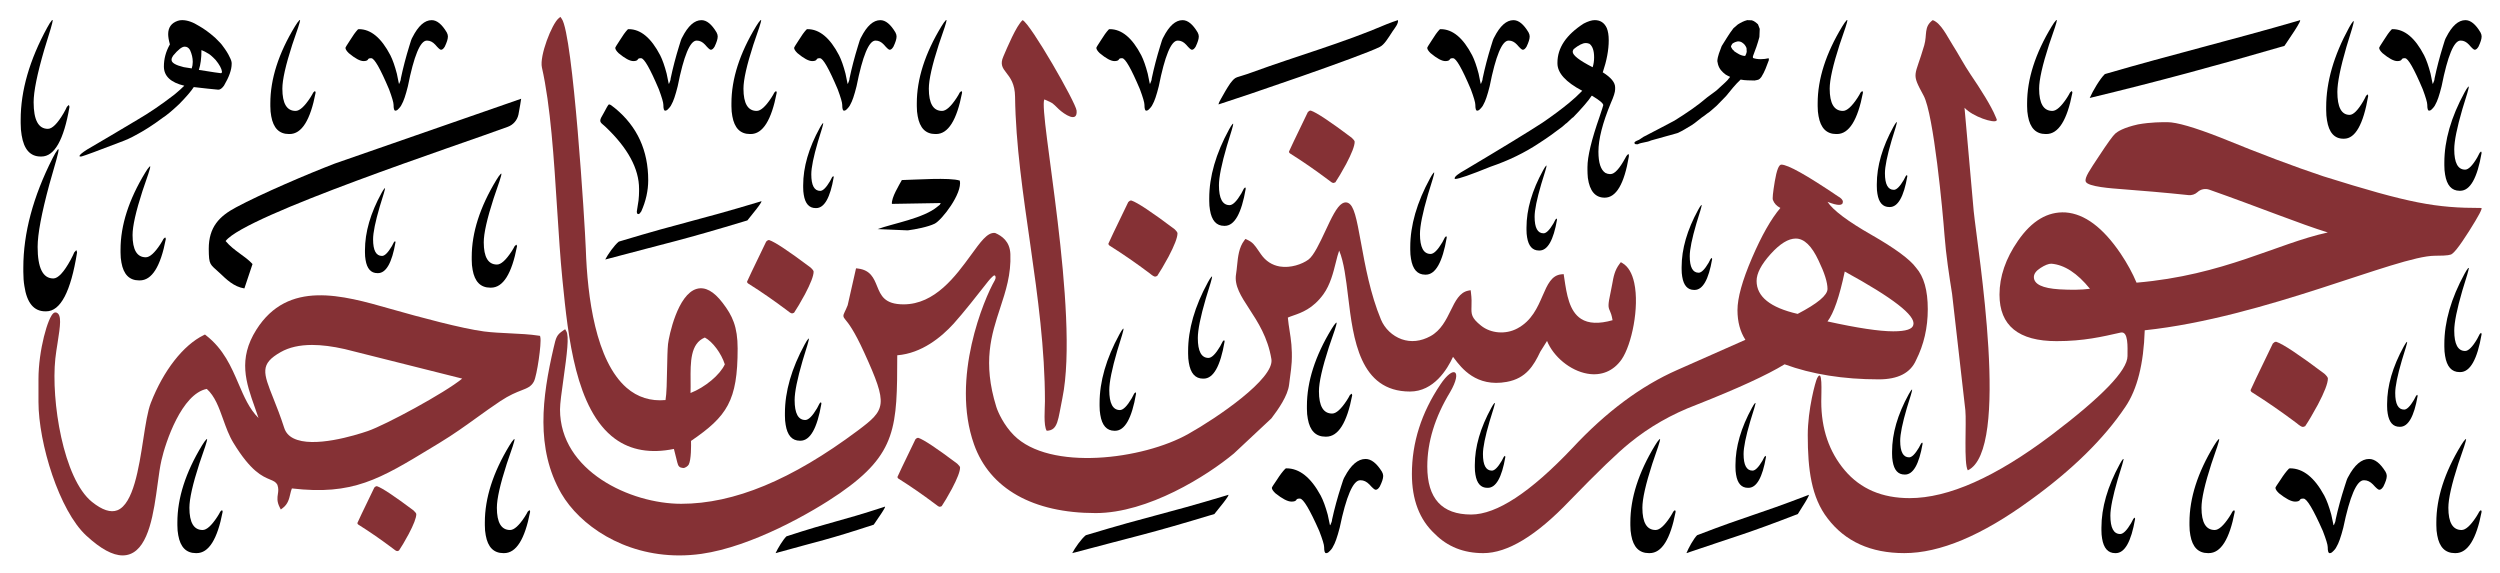 <?xml version="1.0" encoding="utf-8"?>
<!-- Generator: Adobe Illustrator 28.0.0, SVG Export Plug-In . SVG Version: 6.00 Build 0)  -->
<svg version="1.1" id="Layer_1" xmlns="http://www.w3.org/2000/svg" xmlns:xlink="http://www.w3.org/1999/xlink" x="0px" y="0px"
	 viewBox="0 0 2500 573.12" style="enable-background:new 0 0 2500 573.12;" xml:space="preserve">
<style type="text/css">
	
		.st0{clip-path:url(#SVGID_00000082334586784861958800000008231615394567635599_);fill-rule:evenodd;clip-rule:evenodd;fill:#853135;}
	.st1{clip-path:url(#SVGID_00000082334586784861958800000008231615394567635599_);fill-rule:evenodd;clip-rule:evenodd;}
	.st2{clip-path:url(#SVGID_00000082334586784861958800000008231615394567635599_);}
	.st3{clip-path:url(#SVGID_00000082334586784861958800000008231615394567635599_);fill:#853135;}
	.st4{clip-path:url(#SVGID_00000005966373500159043060000001287627380725972874_);fill:#853135;}
	.st5{clip-path:url(#SVGID_00000005966373500159043060000001287627380725972874_);}
	.st6{fill-rule:evenodd;clip-rule:evenodd;fill:#853135;}
	.st7{fill-rule:evenodd;clip-rule:evenodd;}
	.st8{fill:#853135;}
</style>
<g>
	<defs>
		<rect id="SVGID_1_" x="20.66" y="16.8" width="2462.25" height="538.61"/>
	</defs>
	<clipPath id="SVGID_00000158009900357574471170000005775460824266435456_">
		<use xlink:href="#SVGID_1_"  style="overflow:visible;"/>
	</clipPath>
	
		<path style="clip-path:url(#SVGID_00000158009900357574471170000005775460824266435456_);fill-rule:evenodd;clip-rule:evenodd;fill:#853135;" d="
		M1044.94,401.29c0,6.95-1.62,24.37,1.77,29.48c11.53-0.39,11.24-11.28,15.68-32.63c17.44-85.43-24.11-286.55-18.05-298.74
		c9.47,4.19,7.24,2.88,14.49,9.83c5.48,5.1,18.94,14.15,17.76,1.31c-0.74-7.86-46-86.87-53.99-90.41
		c-6.35,5.64-15.38,27.39-19.22,36.29c-7.11,15.99,11.38,14.68,11.68,40.23C1016.25,192.29,1044.94,296.72,1044.94,401.29"/>
	
		<path style="clip-path:url(#SVGID_00000158009900357574471170000005775460824266435456_);fill-rule:evenodd;clip-rule:evenodd;" d="
		M244.38,288.43l8.15-24.39c-7.46-8.22-18.64-13.09-26.93-23c19.83-25.9,235.26-96.78,282.3-114.27c5.32-1.97,9.27-6.49,10.51-12.06
		l0.04-0.14c1.08-4.89,2.7-15.83,2.7-15.83l-186.37,64.82c-26.22,10.03-73.85,30.37-98.7,43.76c-16.84,8.93-27.33,19.8-27.33,41.53
		c0.14,16.58,1.11,15.05,10.9,24.11C226.43,279.37,233.75,286.75,244.38,288.43"/>
	
		<path style="clip-path:url(#SVGID_00000158009900357574471170000005775460824266435456_);fill-rule:evenodd;clip-rule:evenodd;" d="
		M901.84,180.06c-2.77,5.16-10.49,17.42-9.94,23.83l48.86-0.84c-1.92,3.06,0.28,0.56-3.17,3.48c-13.81,11.85-45,17-59.91,22.58
		l30.1,1.26c7.6-0.98,20.42-3.48,26.91-6.69c7.04-3.48,27.88-30.23,25.13-43.06C950.02,177.27,915.1,179.78,901.84,180.06"/>
	
		<path style="clip-path:url(#SVGID_00000158009900357574471170000005775460824266435456_);fill-rule:evenodd;clip-rule:evenodd;" d="
		M1218.49,104.44c21.81-6.83,142.73-48.09,161.37-57.56c4.41-2.23,7.86-8.09,12.84-15.75c1.79-2.65,6.06-7.67,5.24-11.01
		c-1.24,0.28-9.12,3.2-11.18,4.04c-44.18,18.96-89.87,31.77-134.46,48.09c-17.39,6.4-15.87,3.2-22.08,11.15
		c-3.45,5.02-6.21,10.03-9.11,15.19C1220.01,100.55,1218.77,102.63,1218.49,104.44"/>
	<path style="clip-path:url(#SVGID_00000158009900357574471170000005775460824266435456_);" d="M609.27,104.44h0.09
		c0.78,0,2.75,1.33,5.92,3.99c21.96,18.12,32.93,42.07,32.93,71.83c0,10.39-2.3,20.75-6.9,31.07c-1.13,1.82-2.06,2.73-2.78,2.73
		h-0.36c-0.89,0-1.35-0.88-1.35-2.63c0-0.55,0.57-4.2,1.71-10.97c0.35-3.31,0.54-6.42,0.54-9.32v-2.27
		c0-20.11-11.16-40.76-33.48-61.96c-0.11,0-1.04-0.81-2.78-2.44c-1.67-1.33-2.5-2.51-2.5-3.54v-0.72c0-1.08,1.16-3.53,3.5-7.34
		c2.75-5.19,4.28-7.87,4.58-8.05C608.66,104.57,608.96,104.44,609.27,104.44"/>
	<path style="clip-path:url(#SVGID_00000158009900357574471170000005775460824266435456_);fill:#853135;" d="M1333.63,182.94
		c0.23,0,0.8-0.2,1.72-0.61c2.75-4.06,6.35-10.16,10.78-18.27c5.68-10.79,8.54-18.22,8.54-22.28c0-0.88-1.01-2.23-3.02-4.09
		c-21.56-16.19-35.15-25.22-40.79-27.07h-0.6c-0.63,0-1.43,0.5-2.41,1.47c-12.58,26-18.88,39.17-18.88,39.52
		c0,0.93,0.64,1.71,1.9,2.35c12.07,7.61,24.49,16.19,37.24,25.76c2.53,2.15,4.29,3.23,5.26,3.23H1333.63z"/>
	<path style="clip-path:url(#SVGID_00000158009900357574471170000005775460824266435456_);fill:#853135;" d="M1155.37,276.6
		c0.24,0,0.84-0.22,1.81-0.63c2.91-4.28,6.68-10.69,11.34-19.24c5.97-11.35,8.97-19.16,8.97-23.44c0-0.91-1.06-2.35-3.17-4.3
		c-22.68-17.03-36.97-26.51-42.9-28.47h-0.63c-0.67,0-1.51,0.52-2.54,1.55c-13.24,27.35-19.86,41.2-19.86,41.57
		c0,0.98,0.67,1.8,1.99,2.48c12.7,8,25.76,17.03,39.18,27.1c2.67,2.26,4.52,3.39,5.53,3.39H1155.37z"/>
	<path style="clip-path:url(#SVGID_00000158009900357574471170000005775460824266435456_);fill:#853135;" d="M940.02,506.77
		c0.21,0,0.77-0.19,1.65-0.58c2.63-3.87,6.05-9.68,10.26-17.42c5.42-10.29,8.14-17.36,8.14-21.23c0-0.83-0.96-2.13-2.88-3.9
		c-20.54-15.43-33.49-24.04-38.86-25.8h-0.57c-0.6,0-1.37,0.47-2.3,1.41c-12,24.77-18,37.33-18,37.66c0,0.89,0.6,1.64,1.81,2.23
		c11.49,7.25,23.33,15.44,35.49,24.56c2.41,2.04,4.07,3.07,5.01,3.07H940.02z"/>
	<path style="clip-path:url(#SVGID_00000158009900357574471170000005775460824266435456_);fill:#853135;" d="M792.3,313.38
		c0.23,0,0.82-0.2,1.75-0.62c2.79-4.11,6.44-10.29,10.92-18.51c5.77-10.93,8.65-18.46,8.65-22.58c0-0.89-1.02-2.27-3.06-4.15
		c-21.85-16.41-35.62-25.55-41.33-27.43h-0.6c-0.64,0-1.46,0.5-2.45,1.5c-12.75,26.35-19.13,39.69-19.13,40.05
		c0,0.94,0.64,1.73,1.92,2.37c12.22,7.71,24.8,16.41,37.73,26.11c2.57,2.17,4.34,3.26,5.33,3.26H792.3z"/>
	<path style="clip-path:url(#SVGID_00000158009900357574471170000005775460824266435456_);fill:#853135;" d="M397.42,551.1
		c0.2,0,0.72-0.18,1.55-0.55c2.48-3.64,5.7-9.1,9.66-16.39c5.11-9.68,7.66-16.34,7.66-19.99c0-0.77-0.91-2.01-2.7-3.67
		c-19.33-14.51-31.52-22.6-36.57-24.28h-0.54c-0.57,0-1.28,0.44-2.16,1.33c-11.29,23.31-16.93,35.12-16.93,35.44
		c0,0.83,0.57,1.54,1.7,2.11c10.83,6.82,21.96,14.51,33.4,23.11c2.26,1.92,3.84,2.88,4.72,2.88H397.42z"/>
	<path style="clip-path:url(#SVGID_00000158009900357574471170000005775460824266435456_);" d="M68.6,105.12l-1.7,1.71
		c-0.57,1.36-1.67,3.47-3.29,6.34c-6.16,10.45-11.41,15.67-15.73,15.67c-9.5,0-14.25-8.88-14.25-26.61
		c0-10.73,3.55-28.27,10.64-52.59c5.66-17.82,8.5-27.64,8.5-29.51h-0.54l-0.31,0.11c-1.35,1.57-2.91,4-4.68,7.29
		c-17.71,32.42-26.57,63.15-26.57,92.19v3.44c0,4.51,0.33,8.51,0.96,12.02c2.28,14.23,8.61,21.34,19.03,21.34h0.74
		c13.04,0,22.4-16.52,28.07-49.57c-0.21-1.22-0.47-1.83-0.75-1.83H68.6z"/>
	<path style="clip-path:url(#SVGID_00000158009900357574471170000005775460824266435456_);fill:#853135;" d="M1634.25,282.92
		c-2.1-9.73-6.04-16.37-11.7-19.74l-1.7-1.02l-1.19,1.57c-4.99,6.49-6.14,12.98-7.47,20.48c-0.44,2.43-0.89,4.98-1.51,7.72
		c-2.92,13.42-2.54,15.12-0.79,18.97c0.75,1.7,1.77,3.95,2.68,9.31c-13.72,3.86-24.05,3.42-31.52-1.37
		c-11.83-7.58-14.41-24.85-16.68-40.09l-0.7-4.63l-2.06,0.18c-10.07,0.83-14.2,10.34-18.98,21.36
		c-5.12,11.8-10.92,25.18-25.37,32.82c-11.51,6.18-26.39,5.02-36.22-2.84c-9.87-7.91-9.77-11.45-9.55-19.2
		c0.11-3.57,0.25-8.02-0.54-13.89l-0.31-2.36l-2.31,0.44c-8.74,1.7-13.04,10.5-17.59,19.8c-4.6,9.37-9.8,19.99-20.31,25.74
		c-9.62,5.27-19.57,6.32-28.76,3.06c-9.22-3.28-16.95-10.62-20.71-19.66c-10.65-25.62-15.82-54-19.96-76.82
		c-4.55-25-6.99-37.14-12.92-39.85c-1.28-0.6-3.35-0.96-5.9,0.57c-5.57,3.35-10.83,14.62-16.9,27.64
		c-5.38,11.49-11.46,24.52-16.85,28.48c-6.25,4.6-17.86,8.7-28.61,6.91c-7.77-1.31-14.14-5.45-18.91-12.3l-2.18-3.16
		c-4.35-6.34-5.97-8.71-11.68-11.38l-1.61-0.76l-1.08,1.42c-5.46,7.07-6.39,16.3-7.29,25.24c-0.28,2.88-0.58,5.75-1.02,8.51
		c-1.95,11.55,5.02,22.25,13.08,34.61c8.75,13.45,18.69,28.7,22.26,50.45c3.26,19.52-54.48,58.78-82.95,74.74
		c-45.39,25.71-138.74,37.57-174.69,1.28c-9.97-10.08-15.78-22.93-17.46-28.32c-13.88-44.68-4.88-72.14,3.82-98.66
		c5.68-17.33,11.05-33.71,10.26-54.12c-0.52-12.9-8.72-18.12-14.84-20.91l-0.77-0.2c-7.55-0.62-14.27,9.05-23.91,22.27
		c-15.13,20.74-35.83,49.15-67.28,49.15c-19.1,0-22.71-8.84-26.52-18.2c-3.22-7.91-6.55-16.09-19.03-17.61l-1.99-0.24l-8.36,36.9
		c-1.27,3.23-2.28,5.27-2.96,6.67c-1.9,3.89-1.8,4.85,0.82,7.99c2.52,3.01,8.4,10.08,18.75,32.84
		c23.98,52.66,21.68,56.76-6.62,77.95c-65.9,49.22-123.63,73.14-176.46,73.14c-50.81,0-121.19-32.77-121.19-94.33
		c0-5.97,1.66-17.81,3.43-30.36c3.62-25.73,5.77-42.94,2.89-47.86l-1.19-2.04l-1.96,1.32c-6.6,4.44-7.13,6.7-9.63,17.52
		c-11.33,48.89-18.24,100.32,7.7,145.34c18.4,31.62,61.89,62.03,117.97,62.03c7.19,0,14.59-0.5,22.17-1.56
		c50.53-7.16,110.87-41.53,138.57-60.72c57.02-39.59,57.15-66.4,57.29-137.86c24.51-1.96,44.11-18.15,56.36-31.59
		c9.26-10.25,23.97-28.8,34.69-42.56c1.62-2.07,2.63-3.01,3.51-3.85l0.94-0.9c0.34-0.34,1.48-1.38,2.18-0.84
		c0.74,0.57,1.17,2.54-0.24,4.95c-10.35,17.75-44.22,97.59-20.66,163.91c15.73,44.28,58.93,68.67,121.64,68.67
		c52.48,0,111.49-37.38,138.17-59.55l37.53-35.12c6.98-9.16,16.41-22.6,17.71-33.74c0.29-2.68,0.65-5.35,1.02-8.01
		c0.65-4.79,1.33-9.74,1.61-14.84c0.64-13.32-0.77-22.36-2.13-31.11c-0.65-4.14-1.32-8.42-1.75-13.12c1.5-0.7,3.32-1.33,5.36-2.04
		c8.34-2.89,19.76-6.87,30.25-21.36c6.82-9.47,9.9-21.8,12.36-31.71c1.13-4.53,2.15-8.65,3.36-11.89c4.78,11.45,6.8,28.29,8.94,46
		c5.12,42.31,11.47,94.95,61.89,94.95c23.72,0,37.28-22.2,43.02-34.7c0.42,0.53,0.84,1.1,1.3,1.69
		c7.09,9.38,21.85,28.94,52.42,23.36c19.38-3.49,26.98-16.35,33.52-30.14l6.77-10.81c6.43,15.82,23.23,29.73,40.27,32.72
		c14,2.49,26.21-2.6,34.36-14.31C1631.64,344.78,1639.54,307.45,1634.25,282.92"/>
	<path style="clip-path:url(#SVGID_00000158009900357574471170000005775460824266435456_);fill:#853135;" d="M562.32,278.59
		l0.38,3.78c5.42,53.84,12.84,127.57,52.34,156.41c15.77,11.52,35.57,14.93,58.87,10.16c1.19,4.47,1.97,7.76,2.55,10.16l0.74,3.02
		c0.57,2.17,1.02,3.43,1.9,4.36c1.06,1.09,2.3,1.27,3.86,1.49c0.13,0.01,0.24,0.03,0.38,0.03c1.99,0,4.72-2.07,5.42-3.48
		c2.53-5.02,2.38-19.05,2.26-23.59c36.08-24.67,46.62-40.12,46.62-92.31c0-22.02-5.27-33.05-14.97-45.69
		c-8.87-11.66-17.52-16.42-25.91-14.08c-19.15,5.36-27.82,47.17-28.74,55.21c-0.57,5.61-0.74,14.81-0.93,24.53
		c-0.21,11.95-0.47,25.36-1.57,31.46c-14.92,1.35-28.05-2.81-38.94-12.29c-30.83-26.91-39.19-90.45-40.79-139.01
		c-0.87-23.99-12.77-214.31-24.03-229.93l-1.41-1.97l-1.84,1.57c-6.69,5.73-19.18,37.39-16.6,49.04
		c8.65,38.12,12.01,90.99,15.26,142.11C558.78,234.49,560.27,258.04,562.32,278.59 M704.85,337.53
		c7.76,4.13,16.46,15.78,19.97,26.82c-4.97,10.67-19.72,22.91-34.3,28.66c0.14-4.06,0.11-8.32,0.08-12.47
		C690.45,362.27,690.3,343.39,704.85,337.53"/>
	<path style="clip-path:url(#SVGID_00000158009900357574471170000005775460824266435456_);fill:#853135;" d="M540.04,335.87
		l-1.52-0.23c-8.56-1.35-18.71-1.83-28.52-2.3c-8.82-0.42-17.93-0.85-26.05-1.9c-22.18-2.96-63.2-13.94-93.69-22.64
		c-47.93-13.68-102.26-29.18-133.9,20.89c-18.61,29.46-10.33,52.85-1.56,77.61c1.23,3.5,2.52,7.09,3.71,10.72
		c-9.17-9.07-14.41-21.28-19.91-34.11c-7.36-17.12-14.95-34.83-32.56-48.53l-1.08-0.85l-1.25,0.61
		c-20.47,10.02-40.24,35.33-52.86,67.68c-3.19,8.15-5.21,21.26-7.56,36.43c-4.44,28.82-9.99,64.71-25.93,71.01
		c-6.68,2.62-15.19-0.18-25.32-8.3c-28.77-23.08-41.15-101.58-36.71-143.36c0.52-4.88,1.38-10.36,2.24-15.67
		c2.83-17.81,4.18-28.01-0.94-30.26c-0.96-0.42-2.01-0.29-2.93,0.33c-5.73,3.8-15.23,37.24-15.23,66.16v22.68
		c0,41.48,20.88,108.96,47.8,133.78c14.39,13.26,26.37,19.8,36.38,19.8c2.54,0,4.94-0.42,7.23-1.26
		c19.18-7.02,23.95-42.12,27.77-70.32c1.19-8.88,2.34-17.26,3.79-23.52c4.15-18.36,20.31-66.45,45.34-71.41
		c8.1,7.29,12.11,18.48,16.34,30.31c2.88,8.06,5.87,16.39,10.31,23.66c17.48,28.67,28.96,33.46,36.55,36.62
		c3.67,1.54,5.89,2.45,7.41,5.31c1.31,3.81,0.91,6.45,0.48,9.26c-0.53,3.47-1.12,7.4,1.72,13.05l1.21,2.4l2.13-1.63
		c4.99-3.85,6.21-9.05,7.28-13.66c0.48-2.04,0.93-3.99,1.67-5.79c60.95,7.09,87.6-9.1,140.23-41.08l7.97-4.84
		c13.37-8.1,25.17-16.58,36.57-24.79c7.55-5.43,15.34-11.05,23.56-16.52c9.41-6.25,16.27-8.91,21.28-10.86
		c5.71-2.21,9.83-3.81,12.46-8.95c3.01-5.9,7.67-37.98,6.41-44L540.04,335.87z M462.2,378.6c-17.43,14.37-76.85,46.44-94.4,52.45
		c-12.43,4.25-54.53,17.31-74.42,7.25c-4.67-2.36-7.66-5.78-9.16-10.41c-3.75-11.66-7.5-21.08-10.8-29.38
		c-10.27-25.8-13.75-34.49,7.29-46.42c8.43-4.76,18.81-7.14,31.38-7.14c9.6,0,20.47,1.38,32.7,4.15L462.2,378.6z"/>
	<path style="clip-path:url(#SVGID_00000158009900357574471170000005775460824266435456_);" d="M76.14,250.31l-1.87,2.04
		c-0.63,1.61-1.84,4.11-3.63,7.52c-6.79,12.39-12.56,18.59-17.33,18.59c-10.45,0-15.68-10.53-15.68-31.59
		c0-12.74,3.9-33.55,11.71-62.43c6.24-21.14,9.37-32.82,9.37-35.03H58.1l-0.35,0.13c-1.48,1.87-3.19,4.76-5.16,8.66
		c-19.51,38.49-29.27,74.97-29.27,109.45v4.08c0,5.35,0.35,10.11,1.06,14.27c2.49,16.9,9.48,25.34,20.95,25.34h0.82
		c14.37,0,24.68-19.62,30.91-58.85c-0.23-1.45-0.5-2.17-0.82-2.17H76.14z"/>
	<path style="clip-path:url(#SVGID_00000158009900357574471170000005775460824266435456_);" d="M2279.01,493.28
		c6.93,5.55,12.3,8.32,16.08,8.32c2.44,0,4.01-0.5,4.72-1.5c0.35-1,1.37-1.5,3.02-1.5h0.72c3.32,0,9.75,10.78,19.29,32.35
		c3.26,8.44,4.89,13.82,4.89,16.11c0,4.04,0.62,6.07,1.86,6.07h0.36c0.47,0,1.09-0.23,1.86-0.67c2.43-2.11,4-4,4.72-5.7
		c2.08-3.29,4.33-9.64,6.75-19.02c6.58-31.67,13.42-47.5,20.54-47.5h0.35c3.14,0,6.07,1.41,8.8,4.2c3.14,3.54,5.22,5.32,6.23,5.32
		h0.18c1.31,0,2.64-1.08,4-3.23c2.25-4.55,3.38-7.99,3.38-10.34v-0.52c0-1.16-0.42-2.48-1.25-3.97
		c-5.28-8.49-10.73-12.74-16.36-12.74c-7.65,0-14.61,5.94-20.89,17.83c-0.89,1.3-2.05,4.37-3.47,9.22
		c-3.67,11.34-6.73,22.54-9.16,33.64c0,1.3-0.59,3.14-1.77,5.54l-0.36-0.15l-2.21-10.41c-2.2-8.04-4.54-14.4-7.03-19.1
		c-9.83-18.13-21.24-27.2-34.22-27.2h-0.28c-0.24,0-0.53,0.13-0.88,0.38c-2.62,2.69-5.37,6.34-8.28,10.93
		c-3.43,4.95-5.16,7.67-5.16,8.16C2275.45,489.2,2276.63,491.03,2279.01,493.28"/>
	<path style="clip-path:url(#SVGID_00000158009900357574471170000005775460824266435456_);fill:#853135;" d="M1696.43,404.79
		c41.36-16.33,70.74-29.83,88.16-40.49c27.37,10.04,58.77,15.06,94.21,15.06c19.29,0,31.73-6.44,37.31-19.3
		c7.77-15.39,11.67-32.34,11.67-50.87c0-18.83-3.9-32.65-11.67-41.43c-6.21-8.48-21.14-19.47-44.77-32.98
		c-23.63-13.5-38.24-24.48-43.84-32.96c10.25,4.09,15.38,4.09,15.38,0c0-1.88-1.71-3.77-5.13-5.65
		c-31.09-21.03-49.89-31.55-56.43-31.55c-2.49,0-4.65,5.57-6.53,16.72c-1.86,11.14-2.49,17.35-1.87,18.6
		c1.26,3.45,3.74,6.12,7.47,8.01c-9.33,10.98-18.81,27.69-28.45,50.14c-9.65,22.45-14.46,39.79-14.46,52.05
		c0,11.61,2.64,21.5,7.92,29.66c-24.88,11-47.58,21.04-68.1,30.14c-36.37,16.01-71.36,42.07-104.95,78.17
		c-41.98,44.28-75.71,66.41-101.22,66.41c-29.23,0-43.84-16.01-43.84-48.04c0-24.49,7.62-49.29,22.85-74.41
		c12.75-21.98,3.58-27.63-9.78-7.54c-18.98,28.27-28.46,58.09-28.46,89.48c0,25.75,7.62,45.69,22.86,59.81
		c12.74,12.88,28.91,19.31,48.51,19.31c24.26,0,53.02-17.42,86.29-52.28c27.98-28.87,48.04-48.19,60.17-57.93
		C1649.32,426.92,1671.55,414.21,1696.43,404.79 M1844.75,271.52c48.21,26.36,71.06,44.1,68.57,53.2c-0.62,4.39-7.31,6.6-20.06,6.6
		c-13.98,0-35.91-3.3-65.76-9.9C1833.71,313.27,1839.47,296.63,1844.75,271.52 M1770.59,254.09c9.33-10.36,17.73-15.54,25.19-15.54
		c8.39,0,16.01,7.38,22.85,22.14c5.91,12.24,8.87,21.65,8.87,28.24c0,6.29-9.96,14.6-29.86,24.96
		c-27.37-6.27-41.05-17.27-41.05-32.96C1756.59,273.39,1761.26,264.45,1770.59,254.09"/>
	<path style="clip-path:url(#SVGID_00000158009900357574471170000005775460824266435456_);fill:#853135;" d="M1944.5,235.21
		c1.55,20.19,4.64,40.12,7.57,58.57l13.29,116.51c1.23,12.51-1.71,53.5,2.46,60.06c42.96-20.43,9.9-219.92,5.87-259.3l-9.17-103.31
		c8.28,9,29.63,15.77,32.01,12.86c0.65-0.81,0.08-1.41-0.86-3.73c-4.23-10.59-15.27-27.99-25.13-42.47
		c-6.14-9-12.61-21.22-18.17-29.89c-5.11-7.92-11.28-21.42-19.63-24.39c-9.12,6.69-5.41,14.36-8.49,25.14
		c-9.43,32.57-13.44,26.74-0.63,50.4C1933.69,114.24,1942.81,212.05,1944.5,235.21"/>
	<path style="clip-path:url(#SVGID_00000158009900357574471170000005775460824266435456_);" d="M1697.08,535.23
		c-3.55,3.58-8.63,12.88-10.64,17.9c51.95-17.71,58.76-18.78,111.39-39.1c1.25-2.23,14.48-21.98,10.16-18.88
		C1755.36,515.38,1750.19,514.81,1697.08,535.23"/>
	<path style="clip-path:url(#SVGID_00000158009900357574471170000005775460824266435456_);" d="M786.47,536.33
		c-3.38,3.23-8.67,11.99-10.9,16.8c45.73-12.75,51.59-13.17,98.17-28.46c1.28-2.1,14.58-20.49,10.6-17.81
		C837.77,522.06,833.47,520.99,786.47,536.33"/>
	<path style="clip-path:url(#SVGID_00000158009900357574471170000005775460824266435456_);" d="M2407.19,341.94h-0.33l-0.2,0.06
		c-0.84,0.98-1.82,2.5-2.93,4.55c-11.08,20.16-16.63,39.27-16.63,57.36v2.13c0,2.81,0.2,5.29,0.59,7.48
		c1.42,8.85,5.4,13.28,11.91,13.28h0.47c8.16,0,14.01-10.29,17.56-30.84c-0.13-0.76-0.29-1.13-0.47-1.13h-0.06l-1.07,1.07
		c-0.35,0.84-1.03,2.16-2.06,3.94c-3.85,6.5-7.13,9.75-9.83,9.75c-5.95,0-8.92-5.52-8.92-16.56c0-6.68,2.21-17.59,6.65-32.72
		C2405.41,349.22,2407.19,343.1,2407.19,341.94"/>
	<path style="clip-path:url(#SVGID_00000158009900357574471170000005775460824266435456_);" d="M1912.16,389.69h-0.33l-0.2,0.06
		c-0.84,0.98-1.82,2.5-2.93,4.55c-11.08,20.16-16.63,39.27-16.63,57.36v2.13c0,2.81,0.2,5.29,0.59,7.48
		c1.42,8.85,5.4,13.28,11.91,13.28h0.47c8.16,0,14.01-10.29,17.56-30.84c-0.13-0.76-0.29-1.13-0.47-1.13h-0.06l-1.07,1.07
		c-0.35,0.84-1.03,2.16-2.06,3.94c-3.85,6.5-7.13,9.75-9.83,9.75c-5.95,0-8.92-5.52-8.92-16.56c0-6.68,2.21-17.59,6.65-32.72
		C1910.39,396.97,1912.16,390.85,1912.16,389.69"/>
	<path style="clip-path:url(#SVGID_00000158009900357574471170000005775460824266435456_);" d="M1755.55,402.97h-0.33l-0.2,0.06
		c-0.84,0.98-1.82,2.5-2.93,4.55c-11.08,20.16-16.63,39.27-16.63,57.36v2.13c0,2.81,0.2,5.29,0.59,7.48
		c1.42,8.85,5.4,13.28,11.91,13.28h0.47c8.16,0,14.01-10.29,17.56-30.84c-0.13-0.76-0.29-1.13-0.47-1.13h-0.06l-1.07,1.07
		c-0.35,0.84-1.03,2.16-2.06,3.94c-3.85,6.5-7.13,9.75-9.83,9.75c-5.95,0-8.92-5.52-8.92-16.56c0-6.68,2.21-17.59,6.65-32.72
		C1753.77,410.25,1755.55,404.13,1755.55,402.97"/>
	<path style="clip-path:url(#SVGID_00000158009900357574471170000005775460824266435456_);" d="M1494.91,402.97h-0.33l-0.2,0.06
		c-0.84,0.98-1.82,2.5-2.93,4.55c-11.08,20.16-16.63,39.27-16.63,57.36v2.13c0,2.81,0.2,5.29,0.59,7.48
		c1.42,8.85,5.4,13.28,11.91,13.28h0.47c8.16,0,14.01-10.29,17.56-30.84c-0.13-0.76-0.29-1.13-0.47-1.13h-0.06l-1.07,1.07
		c-0.35,0.84-1.03,2.16-2.06,3.94c-3.85,6.5-7.13,9.75-9.83,9.75c-5.95,0-8.92-5.52-8.92-16.56c0-6.68,2.21-17.59,6.65-32.72
		C1493.13,410.25,1494.91,404.13,1494.91,402.97"/>
	<path style="clip-path:url(#SVGID_00000158009900357574471170000005775460824266435456_);" d="M1701.71,205.07h-0.33l-0.2,0.06
		c-0.84,0.98-1.82,2.5-2.93,4.55c-11.08,20.16-16.63,39.27-16.63,57.36v2.13c0,2.81,0.2,5.29,0.59,7.48
		c1.42,8.85,5.4,13.28,11.91,13.28h0.47c8.16,0,14.01-10.29,17.56-30.84c-0.13-0.76-0.29-1.13-0.47-1.13h-0.06l-1.07,1.07
		c-0.35,0.84-1.03,2.16-2.06,3.94c-3.85,6.5-7.13,9.75-9.83,9.75c-5.95,0-8.92-5.52-8.92-16.56c0-6.68,2.21-17.59,6.65-32.72
		C1699.94,212.34,1701.71,206.22,1701.71,205.07"/>
	<path style="clip-path:url(#SVGID_00000158009900357574471170000005775460824266435456_);" d="M823.26,123.23h-0.33l-0.2,0.06
		c-0.84,0.98-1.82,2.5-2.93,4.55c-11.08,20.16-16.63,39.27-16.63,57.36v2.13c0,2.81,0.2,5.29,0.59,7.48
		c1.42,8.85,5.4,13.28,11.91,13.28h0.47c8.16,0,14.01-10.29,17.56-30.84c-0.13-0.76-0.29-1.13-0.47-1.13h-0.06l-1.07,1.07
		c-0.35,0.84-1.03,2.16-2.06,3.94c-3.85,6.5-7.13,9.75-9.83,9.75c-5.95,0-8.92-5.52-8.92-16.56c0-6.68,2.21-17.59,6.65-32.72
		C821.48,130.51,823.26,124.39,823.26,123.23"/>
	<path style="clip-path:url(#SVGID_00000158009900357574471170000005775460824266435456_);" d="M1546.58,165.66h-0.33l-0.2,0.06
		c-0.84,0.98-1.82,2.5-2.93,4.55c-11.08,20.16-16.63,39.27-16.63,57.36v2.13c0,2.81,0.2,5.29,0.59,7.48
		c1.42,8.85,5.4,13.28,11.91,13.28h0.47c8.16,0,14.01-10.29,17.56-30.84c-0.13-0.76-0.29-1.13-0.47-1.13h-0.06l-1.07,1.07
		c-0.35,0.84-1.03,2.16-2.06,3.94c-3.85,6.5-7.13,9.75-9.83,9.75c-5.95,0-8.92-5.52-8.92-16.56c0-6.68,2.21-17.59,6.65-32.72
		C1544.81,172.94,1546.58,166.82,1546.58,165.66"/>
	<path style="clip-path:url(#SVGID_00000158009900357574471170000005775460824266435456_);" d="M385.05,188.28h-0.33l-0.2,0.06
		c-0.84,0.98-1.82,2.5-2.93,4.55c-11.08,20.16-16.63,39.27-16.63,57.36v2.13c0,2.81,0.2,5.29,0.59,7.48
		c1.42,8.85,5.4,13.28,11.91,13.28h0.47c8.16,0,14.01-10.29,17.56-30.84c-0.13-0.76-0.29-1.13-0.47-1.13h-0.06l-1.07,1.07
		c-0.35,0.84-1.03,2.16-2.06,3.94c-3.85,6.5-7.13,9.75-9.83,9.75c-5.95,0-8.92-5.52-8.92-16.56c0-6.68,2.21-17.59,6.65-32.72
		C383.27,195.56,385.05,189.44,385.05,188.28"/>
	<path style="clip-path:url(#SVGID_00000158009900357574471170000005775460824266435456_);" d="M1896.9,122.18h-0.33l-0.2,0.06
		c-0.84,0.98-1.82,2.5-2.93,4.55c-11.08,20.16-16.63,39.27-16.63,57.36v2.13c0,2.81,0.2,5.29,0.59,7.48
		c1.42,8.85,5.4,13.28,11.91,13.28h0.47c8.16,0,14.01-10.29,17.56-30.84c-0.13-0.76-0.29-1.13-0.47-1.13h-0.06l-1.07,1.07
		c-0.35,0.84-1.03,2.16-2.06,3.94c-3.85,6.5-7.13,9.75-9.83,9.75c-5.95,0-8.92-5.52-8.92-16.56c0-6.68,2.21-17.59,6.65-32.72
		C1895.12,129.46,1896.9,123.34,1896.9,122.18"/>
	<path style="clip-path:url(#SVGID_00000158009900357574471170000005775460824266435456_);" d="M137.62,119.64
		c-20.15,12.06-36.96,22-50.42,29.83c-5.11,3.26-7.66,5.42-7.66,6.49v0.23c0.08,0.23,0.34,0.34,0.78,0.34c0.3,0,0.75-0.04,1.36-0.11
		c3.53-0.99,16.35-5.73,38.46-14.23c5.86-2.12,11.04-4.48,15.56-7.06c8.65-4.55,17.63-10.32,26.95-17.31
		c3.68-2.27,9.21-6.87,16.58-13.78c7.07-7.21,11.92-12.86,14.55-16.96c10.38,1.22,18.58,2.1,24.59,2.62c1.8,0,3.68-1.36,5.63-4.09
		c5.12-8.66,7.67-15.91,7.67-21.75v-0.69c0-1.51-0.68-3.57-2.04-6.15c-1.42-3.19-3.75-6.91-6.98-11.16
		c-0.91-1.43-3.38-4.14-7.45-8.08c-5.72-5.02-11.05-8.93-16.02-11.73c-6.24-3.95-11.91-5.92-17.03-5.92c-1.57,0-3.04,0.23-4.39,0.69
		c-6.39,2.2-9.58,6.64-9.58,13.32c0,2.65,0.55,6.03,1.69,10.13c0,0.38-0.08,0.57-0.23,0.57c-3.84,6.89-5.75,14.11-5.75,21.62
		c0,9.64,6.8,16.06,20.41,19.25c-2.19,2.27-5.53,5.27-10.04,8.99C161.34,104.65,149.12,112.96,137.62,119.64 M201.45,50.19v-0.11
		c2.48,0.99,4.5,2.01,6.09,3.07c1.87,0.84,4.59,3.11,8.12,6.83c3.82,4.71,5.94,8.58,6.31,11.62c0,1.05-0.38,1.59-1.13,1.59
		c-0.91,0-8.23-1.09-21.98-3.3C200.58,64.73,201.45,58.16,201.45,50.19 M183.74,67.15c-8.12-1.97-12.17-4.37-12.17-7.17v-0.34
		c0-1.13,0.52-2.46,1.57-3.99c4.97-5.99,8.8-8.99,11.51-8.99h0.11c2.25,0,4.02,1.14,5.29,3.42c1.81,4.03,2.7,7.9,2.7,11.62v0.34
		c0,2.2-0.34,4.32-1.01,6.37C189.71,68.18,187.05,67.76,183.74,67.15"/>
	<path style="clip-path:url(#SVGID_00000158009900357574471170000005775460824266435456_);fill:#853135;" d="M2434.98,255.75
		c14.75,0,14.63-1.09,15.28-1.09c2.63,0,8.85-7.78,18.7-23.34c9.83-15.55,13.93-23.34,12.3-23.34c-45.59,0-71.37-4.53-157.94-31.68
		c-28.86-9.6-63.12-22.51-102.8-38.74c-26.23-10.26-43.94-15.39-53.12-15.39c-4.92,0-16.61-0.09-29.4,2.23
		c-14.75,3.31-20.45,7.2-22.74,9.19c-2.29,1.98-7.78,9.59-16.48,22.84c-8.69,13.24-14.5,21.27-13.03,25.18
		c1.92,5.18,26.66,6.83,35.77,7.52c16.69,1.24,44.97,3.61,66.87,5.97c3.31,0.36,6.64-0.71,9.11-2.97c0.03-0.03,0.06-0.05,0.09-0.09
		c3.17-2.92,7.73-3.76,11.78-2.34c49.05,17.27,91.51,34.54,118.43,42.75c-51.1,11.14-103.87,42.75-191.26,50.21
		c-3.94-9.37-9.18-19.06-15.92-29.1c-17.62-25.99-35.96-39.71-55-41.13c-17.98-1.07-33.86,8.37-47.61,28.3
		c-12.34,17.8-18.51,35.78-18.51,53.94c0,30.97,19.05,46.46,57.14,46.46c27.15,0,45.43-4.39,63.99-8.56
		c7.94-1.78,6.88,14.6,6.88,23.5c0,14.25-25.38,40.58-76.15,79.03c-55.71,42.02-102.96,63.02-141.75,63.02
		c-27.52,0-49.11-9.26-64.81-27.77c-15.68-18.51-23.53-41.47-23.53-68.89c0-9.47,1.53-34.32-4.18-23.2
		c-1.58,3.06-9.33,31-9.33,56.84c0,34.54,3.63,62.31,19.85,83.31c17.64,23.14,43.2,34.7,76.69,34.7
		c35.62,0,77.58-17.61,125.89-52.86c41.96-30.26,73.7-61.41,95.2-93.44c11.88-17.51,18.29-43.08,19.34-76.53
		C2264.53,317.61,2397.37,255.75,2434.98,255.75 M2059.27,289.33c-16.93-1.07-25.39-5.16-25.39-12.28c0-3.2,2.21-6.23,6.62-9.08
		c4.41-2.84,8.02-4.27,10.85-4.27c13.04,1.07,25.91,9.42,38.6,25.09C2081.48,289.87,2071.26,290.04,2059.27,289.33"/>
	<path style="clip-path:url(#SVGID_00000158009900357574471170000005775460824266435456_);" d="M2299.1,20.48
		c-67.62,19.68-126,33.73-194.24,53.6c-4.79,4.52-12.1,16.86-15.15,23.9c66.5-16.02,127.11-32.43,194.73-52.1
		C2286.2,43.02,2304.79,16.8,2299.1,20.48"/>
	<path style="clip-path:url(#SVGID_00000158009900357574471170000005775460824266435456_);fill:#853135;" d="M2303.14,426.92
		c0.26,0,0.94-0.24,2.02-0.71c3.24-4.79,7.47-11.95,12.68-21.51c6.7-12.7,10.05-21.43,10.05-26.22c0-1.02-1.18-2.63-3.55-4.81
		c-25.37-19.05-41.35-29.66-47.98-31.85h-0.72c-0.74,0-1.69,0.58-2.83,1.74c-14.82,30.59-22.22,46.08-22.22,46.5
		c0,1.09,0.74,2.01,2.24,2.76c14.2,8.95,28.8,19.05,43.82,30.32c2.97,2.53,5.03,3.78,6.19,3.78H2303.14z"/>
	<path style="clip-path:url(#SVGID_00000158009900357574471170000005775460824266435456_);" d="M2343.39,138.71h0.64
		c11.23,0,19.28-14.23,24.16-42.7c-0.18-1.04-0.39-1.56-0.63-1.56h-0.1l-1.46,1.47c-0.49,1.17-1.43,2.98-2.84,5.46
		c-5.31,8.99-9.82,13.48-13.54,13.48c-8.17,0-12.26-7.64-12.26-22.92c0-9.24,3.04-24.34,9.14-45.28
		c4.89-15.35,7.33-23.82,7.33-25.42h-0.47l-0.26,0.09c-1.17,1.36-2.5,3.45-4.04,6.29c-15.26,27.91-22.88,54.37-22.88,79.39v2.96
		c0,3.89,0.28,7.34,0.82,10.36C2328.95,132.58,2334.42,138.71,2343.39,138.71"/>
	<path style="clip-path:url(#SVGID_00000158009900357574471170000005775460824266435456_);" d="M2233.95,510.2l-1.58,1.43
		c-0.52,1.13-1.53,2.9-3.06,5.28c-5.72,8.72-10.59,13.09-14.6,13.09c-8.8,0-13.22-7.42-13.22-22.23c0-8.95,3.3-23.59,9.87-43.91
		c5.26-14.88,7.89-23.1,7.89-24.65h-0.49l-0.29,0.09c-1.26,1.31-2.7,3.34-4.35,6.09c-16.44,27.06-24.66,52.72-24.66,76.99v2.87
		c0,3.76,0.3,7.11,0.89,10.03c2.1,11.9,7.99,17.84,17.66,17.84h0.69c12.1,0,20.78-13.8,26.05-41.41c-0.2-1.02-0.43-1.52-0.69-1.52
		H2233.95z"/>
	<path style="clip-path:url(#SVGID_00000158009900357574471170000005775460824266435456_);" d="M516.21,244.74l-1.58,1.43
		c-0.52,1.13-1.53,2.9-3.06,5.28c-5.72,8.72-10.59,13.09-14.6,13.09c-8.8,0-13.22-7.42-13.22-22.23c0-8.95,3.3-23.59,9.87-43.91
		c5.26-14.88,7.89-23.1,7.89-24.65h-0.49l-0.29,0.09c-1.26,1.31-2.7,3.34-4.35,6.09c-16.44,27.06-24.66,52.72-24.66,76.99v2.87
		c0,3.76,0.3,7.11,0.89,10.03c2.1,11.9,7.99,17.84,17.66,17.84h0.69c12.1,0,20.78-13.8,26.05-41.41c-0.2-1.02-0.43-1.52-0.69-1.52
		H516.21z"/>
	<path style="clip-path:url(#SVGID_00000158009900357574471170000005775460824266435456_);" d="M165.02,237.48l-1.58,1.43
		c-0.52,1.13-1.53,2.9-3.06,5.28c-5.72,8.72-10.59,13.09-14.6,13.09c-8.8,0-13.22-7.42-13.22-22.23c0-8.95,3.3-23.59,9.87-43.91
		c5.26-14.88,7.89-23.1,7.89-24.65h-0.49l-0.29,0.09c-1.26,1.31-2.7,3.34-4.35,6.09c-16.44,27.06-24.66,52.72-24.66,76.99v2.87
		c0,3.76,0.3,7.11,0.89,10.03c2.1,11.9,7.99,17.84,17.66,17.84h0.69c12.1,0,20.78-13.8,26.05-41.41c-0.2-1.02-0.43-1.52-0.69-1.52
		H165.02z"/>
	<path style="clip-path:url(#SVGID_00000158009900357574471170000005775460824266435456_);" d="M314.82,91.11l-1.58,1.43
		c-0.52,1.13-1.53,2.89-3.06,5.28c-5.72,8.72-10.59,13.09-14.6,13.09c-8.8,0-13.22-7.42-13.22-22.23c0-8.95,3.3-23.59,9.87-43.91
		c5.26-14.88,7.89-23.1,7.89-24.65h-0.49l-0.29,0.09c-1.26,1.31-2.7,3.34-4.35,6.09c-16.44,27.06-24.66,52.72-24.66,76.99v2.87
		c0,3.76,0.3,7.11,0.89,10.03c2.1,11.9,7.99,17.84,17.66,17.84h0.69c12.1,0,20.78-13.8,26.05-41.41c-0.2-1.02-0.43-1.52-0.69-1.52
		H314.82z"/>
	<path style="clip-path:url(#SVGID_00000158009900357574471170000005775460824266435456_);" d="M529.33,510.2l-1.58,1.43
		c-0.52,1.13-1.53,2.9-3.06,5.28c-5.72,8.72-10.59,13.09-14.6,13.09c-8.8,0-13.22-7.42-13.22-22.23c0-8.95,3.3-23.59,9.87-43.91
		c5.26-14.88,7.89-23.1,7.89-24.65h-0.49l-0.29,0.09c-1.26,1.31-2.7,3.34-4.35,6.09c-16.44,27.06-24.66,52.72-24.66,76.99v2.87
		c0,3.76,0.3,7.11,0.89,10.03c2.1,11.9,7.99,17.84,17.66,17.84h0.69c12.1,0,20.78-13.8,26.05-41.41c-0.2-1.02-0.43-1.52-0.69-1.52
		H529.33z"/>
	<path style="clip-path:url(#SVGID_00000158009900357574471170000005775460824266435456_);" d="M221.86,510.2l-1.58,1.43
		c-0.52,1.13-1.53,2.9-3.06,5.28c-5.72,8.72-10.59,13.09-14.6,13.09c-8.8,0-13.22-7.42-13.22-22.23c0-8.95,3.3-23.59,9.87-43.91
		c5.26-14.88,7.89-23.1,7.89-24.65h-0.49l-0.29,0.09c-1.26,1.31-2.7,3.34-4.35,6.09c-16.44,27.06-24.66,52.72-24.66,76.99v2.87
		c0,3.76,0.3,7.11,0.89,10.03c2.1,11.9,7.99,17.84,17.66,17.84h0.69c12.1,0,20.78-13.8,26.05-41.41c-0.2-1.02-0.43-1.52-0.69-1.52
		H221.86z"/>
	<path style="clip-path:url(#SVGID_00000158009900357574471170000005775460824266435456_);" d="M961.29,91.11l-1.58,1.43
		c-0.52,1.13-1.53,2.89-3.06,5.28c-5.72,8.72-10.59,13.09-14.6,13.09c-8.8,0-13.22-7.42-13.22-22.23c0-8.95,3.3-23.59,9.87-43.91
		c5.26-14.88,7.89-23.1,7.89-24.65h-0.49l-0.3,0.09c-1.25,1.31-2.69,3.34-4.34,6.09c-16.44,27.06-24.66,52.72-24.66,76.99v2.87
		c0,3.76,0.3,7.11,0.89,10.03c2.1,11.9,7.99,17.84,17.66,17.84h0.69c12.1,0,20.78-13.8,26.05-41.41c-0.2-1.02-0.43-1.52-0.69-1.52
		H961.29z"/>
	<path style="clip-path:url(#SVGID_00000158009900357574471170000005775460824266435456_);" d="M775.92,91.11l-1.58,1.43
		c-0.52,1.13-1.53,2.89-3.06,5.28c-5.72,8.72-10.59,13.09-14.6,13.09c-8.8,0-13.22-7.42-13.22-22.23c0-8.95,3.3-23.59,9.87-43.91
		c5.26-14.88,7.89-23.1,7.89-24.65h-0.49l-0.29,0.09c-1.26,1.31-2.7,3.34-4.35,6.09c-16.44,27.06-24.66,52.72-24.66,76.99v2.87
		c0,3.76,0.3,7.11,0.89,10.03c2.1,11.9,7.99,17.84,17.66,17.84h0.69c12.1,0,20.78-13.8,26.05-41.41c-0.2-1.02-0.43-1.52-0.69-1.52
		H775.92z"/>
	<path style="clip-path:url(#SVGID_00000158009900357574471170000005775460824266435456_);" d="M1674.84,510.2l-1.58,1.43
		c-0.52,1.13-1.53,2.9-3.06,5.28c-5.72,8.72-10.59,13.09-14.6,13.09c-8.8,0-13.22-7.42-13.22-22.23c0-8.95,3.3-23.59,9.87-43.91
		c5.26-14.88,7.89-23.1,7.89-24.65h-0.49l-0.29,0.09c-1.26,1.31-2.7,3.34-4.35,6.09c-16.44,27.06-24.66,52.72-24.66,76.99v2.87
		c0,3.76,0.3,7.11,0.89,10.03c2.1,11.9,7.99,17.84,17.66,17.84h0.69c12.1,0,20.78-13.8,26.05-41.41c-0.2-1.02-0.43-1.52-0.69-1.52
		H1674.84z"/>
	<path style="clip-path:url(#SVGID_00000158009900357574471170000005775460824266435456_);" d="M2480.82,510.2l-1.58,1.43
		c-0.52,1.13-1.53,2.9-3.06,5.28c-5.72,8.72-10.59,13.09-14.6,13.09c-8.8,0-13.22-7.42-13.22-22.23c0-8.95,3.3-23.59,9.87-43.91
		c5.26-14.88,7.89-23.1,7.89-24.65h-0.49l-0.29,0.09c-1.26,1.31-2.7,3.34-4.35,6.09c-16.44,27.06-24.66,52.72-24.66,76.99v2.87
		c0,3.76,0.3,7.11,0.89,10.03c2.1,11.9,7.99,17.84,17.66,17.84h0.69c12.1,0,20.78-13.8,26.05-41.41c-0.2-1.02-0.43-1.52-0.69-1.52
		H2480.82z"/>
	<path style="clip-path:url(#SVGID_00000158009900357574471170000005775460824266435456_);" d="M2071.59,91.11l-1.58,1.43
		c-0.52,1.13-1.53,2.89-3.06,5.28c-5.72,8.72-10.59,13.09-14.6,13.09c-8.8,0-13.22-7.42-13.22-22.23c0-8.95,3.3-23.59,9.87-43.91
		c5.26-14.88,7.89-23.1,7.89-24.65h-0.49l-0.29,0.09c-1.26,1.31-2.7,3.34-4.35,6.09c-16.44,27.06-24.66,52.72-24.66,76.99v2.87
		c0,3.76,0.3,7.11,0.89,10.03c2.1,11.9,7.99,17.84,17.66,17.84h0.69c12.1,0,20.78-13.8,26.05-41.41c-0.2-1.02-0.43-1.52-0.69-1.52
		H2071.59z"/>
	<path style="clip-path:url(#SVGID_00000158009900357574471170000005775460824266435456_);" d="M1862.15,91.11l-1.58,1.43
		c-0.52,1.13-1.53,2.89-3.06,5.28c-5.72,8.72-10.59,13.09-14.6,13.09c-8.8,0-13.22-7.42-13.22-22.23c0-8.95,3.3-23.59,9.87-43.91
		c5.26-14.88,7.89-23.1,7.89-24.65h-0.49l-0.3,0.09c-1.24,1.31-2.69,3.34-4.34,6.09c-16.44,27.06-24.66,52.72-24.66,76.99v2.87
		c0,3.76,0.3,7.11,0.89,10.03c2.1,11.9,7.99,17.84,17.66,17.84h0.69c12.1,0,20.78-13.8,26.05-41.41c-0.2-1.02-0.43-1.52-0.69-1.52
		H1862.15z"/>
	<path style="clip-path:url(#SVGID_00000158009900357574471170000005775460824266435456_);" d="M2134.53,517.65l-1.17,1.18
		c-0.39,0.94-1.16,2.4-2.28,4.38c-4.26,7.2-7.87,10.81-10.87,10.81c-6.55,0-9.83-6.12-9.83-18.37c0-7.4,2.45-19.5,7.34-36.29
		c3.91-12.3,5.87-19.1,5.87-20.38h-0.38l-0.21,0.08c-0.93,1.08-2.01,2.77-3.23,5.04c-12.22,22.37-18.34,43.58-18.34,63.63v2.37
		c0,3.11,0.21,5.88,0.65,8.3c1.57,9.83,5.95,14.74,13.14,14.74h0.5c9,0,15.47-11.42,19.38-34.23c-0.15-0.84-0.33-1.26-0.52-1.26
		H2134.53z"/>
	<path style="clip-path:url(#SVGID_00000158009900357574471170000005775460824266435456_);" d="M2480.96,332.86l-1.3,1.31
		c-0.44,1.04-1.27,2.65-2.52,4.84c-4.7,7.97-8.72,11.96-12.01,11.96c-7.26,0-10.88-6.77-10.88-20.32c0-8.19,2.7-21.57,8.11-40.15
		c4.34-13.6,6.5-21.1,6.5-22.53h-0.42l-0.24,0.08c-1.03,1.21-2.21,3.06-3.57,5.57c-13.52,24.75-20.29,48.2-20.29,70.38v2.62
		c0,3.44,0.24,6.5,0.73,9.18c1.74,10.87,6.58,16.3,14.53,16.3h0.57c9.96,0,17.1-12.62,21.43-37.85c-0.16-0.93-0.35-1.4-0.58-1.4
		H2480.96z"/>
	<path style="clip-path:url(#SVGID_00000158009900357574471170000005775460824266435456_);" d="M2480.96,151.53l-1.3,1.31
		c-0.44,1.04-1.27,2.65-2.52,4.84c-4.7,7.97-8.72,11.96-12.01,11.96c-7.26,0-10.88-6.77-10.88-20.32c0-8.19,2.7-21.57,8.11-40.15
		c4.34-13.6,6.5-21.1,6.5-22.53h-0.42l-0.24,0.08c-1.03,1.21-2.21,3.06-3.57,5.57c-13.52,24.75-20.29,48.2-20.29,70.38v2.62
		c0,3.44,0.24,6.5,0.73,9.18c1.74,10.87,6.58,16.3,14.53,16.3h0.57c9.96,0,17.1-12.62,21.43-37.85c-0.16-0.93-0.35-1.4-0.58-1.4
		H2480.96z"/>
	<path style="clip-path:url(#SVGID_00000158009900357574471170000005775460824266435456_);" d="M2382.44,53.1
		c6.38,5.32,11.32,7.99,14.82,7.99c2.23,0,3.67-0.48,4.33-1.43c0.33-0.97,1.26-1.45,2.79-1.45h0.65c3.06,0,8.97,10.37,17.75,31.11
		c3.01,8.1,4.5,13.27,4.5,15.48c0,3.89,0.58,5.83,1.72,5.83h0.33c0.44,0,1.01-0.22,1.72-0.65c2.23-2.02,3.67-3.85,4.33-5.47
		c1.91-3.17,3.99-9.27,6.23-18.28c6.05-30.42,12.35-45.65,18.9-45.65h0.33c2.89,0,5.58,1.35,8.1,4.04c2.89,3.4,4.8,5.12,5.72,5.12
		h0.16c1.21,0,2.43-1.04,3.69-3.1c2.07-4.37,3.11-7.68,3.11-9.94v-0.5c0-1.1-0.38-2.37-1.14-3.82c-4.85-8.15-9.87-12.24-15.05-12.24
		c-7.03,0-13.44,5.71-19.23,17.14c-0.82,1.24-1.87,4.19-3.19,8.85c-3.37,10.89-6.19,21.68-8.43,32.33c0,1.24-0.54,3.02-1.64,5.32
		l-0.33-0.14l-2.04-10.01c-2.02-7.73-4.18-13.85-6.46-18.36c-9.06-17.42-19.56-26.13-31.5-26.13h-0.25c-0.21,0-0.49,0.13-0.82,0.36
		c-2.4,2.6-4.93,6.09-7.61,10.51c-3.16,4.75-4.74,7.36-4.74,7.85C2379.17,49.19,2380.25,50.94,2382.44,53.1"/>
	<path style="clip-path:url(#SVGID_00000158009900357574471170000005775460824266435456_);" d="M1768.69,58.23
		c-4.73,1.19-11.23,1.42-15.73-0.25c-0.06-0.44-0.13-1.03-0.06-1.64c2.49-6.29,4.79-12.86,6.5-19.35c0.11-2.7,0.21-5.41,0.33-8.11
		c-0.64-1.56-1.28-3.12-1.75-4.56c-1.85-1.71-3.67-3.28-6.14-4.01c-1.5-0.11-3.13-0.2-4.62-0.17c-3.6,0.9-6.36,2.45-9.39,4.32
		c-1.47,1.23-2.8,2.45-4.29,3.68c-4.36,5.49-8.14,12.09-11.85,17.94c-1.77,4.85-4.11,9.93-4.36,15.05c0.28,1,0.42,2.18,0.7,3.34
		c1.3,4.47,3.87,7.29,7.63,10.11c1.43,0.86,2.85,1.57,4.43,2.27c-0.36,0.65-0.74,1.14-1.13,1.64c-0.15,0.03-0.15,0.03-0.29,0.04
		c-0.31,1.09-2.99,3.36-3.77,4.22c-2.94,2.6-5.73,5.21-8.53,7.8c-3.26,2.35-6.26,4.52-9.23,6.84c-10.17,8.75-21.27,16.13-32.7,23.25
		c-10.43,5.5-20.71,10.98-31.18,16.33c-1.36,0.93-2.73,1.84-4.1,2.77c-1.26,0.6-4.1,1.56-4.7,2.68c-0.03,2.25,1.55,1.75,3.33,1.83
		c3.91-1.99,9.12-1.75,13.17-3.76c8.74-2.45,17.48-4.89,26.37-7.35c5.07-2.13,9.72-5.27,14.55-8.11c0.96-0.72,2.05-1.46,3.14-2.2
		c2.15-1.77,4.45-3.54,6.75-5.33c1.79-1.12,3.41-2.37,5.16-3.78c3.45-2.08,6.59-5.46,9.68-7.95c3.17-3.24,6.31-6.48,9.48-9.71
		c4.5-5.5,9.22-11.62,14.55-16.48c4.41,0.94,9.43,0.76,13.9,0.94c3.91-0.79,4.4-0.41,6.83-3.54c3.36-5.21,5.41-11.3,7.53-16.95
		C1768.84,59.41,1768.77,58.82,1768.69,58.23 M1745.15,55.97c-4.46-0.18-7.73-2.62-11.13-4.88c-0.01-0.15-0.04-0.29,0.09-0.46
		c-1.35-0.13-2.57-2.82-3.13-3.8c0-1.19,0.78-2.03,1.38-3.16c0.15-0.01,0.15-0.01,0.29-0.04c0,0-0.01-0.14,0.11-0.3
		c3.04-1.73,5.72-2.82,9.07-0.99c2.59,1.77,3.47,2.84,4.7,5.68c0.03,1.35,0.03,2.54,0.19,3.86
		C1746.45,53.26,1745.89,54.82,1745.15,55.97"/>
	<path style="clip-path:url(#SVGID_00000158009900357574471170000005775460824266435456_);" d="M1594.76,20.13
		c5.57,0,9.58,2.63,12.01,7.9c1.31,3.17,1.96,7.25,1.96,12.27c0,9.57-2,20.29-6,32.16h0.25c8.1,5.09,12.15,10.06,12.15,14.89v1.97
		c0,2.73-1.43,7.3-4.31,13.71c-8.26,19.95-12.4,36.16-12.4,48.65c0,11.07,2.3,18.14,6.92,21.22c1.57,0.79,3.04,1.18,4.44,1.18h0.78
		c4.01,0,8.93-5.36,14.75-16.08c1.31-2.55,2.4-3.82,3.27-3.82l0.26,0.39v1.98c-4.62,27.41-12.66,41.12-24.16,41.12
		c-9.39,0-15.02-6.59-16.84-19.77c-0.26-2.98-0.39-5.57-0.39-7.77v-3.03c0-10.54,4.05-27.38,12.14-50.49
		c2.44-7.29,3.66-11.11,3.66-11.47c0-1.75-3.57-4.79-10.7-9.09c0-0.18-0.3-0.27-0.92-0.27c-3.04,4.75-9.18,11.91-18.4,21.48
		c-0.35,0-2.49,1.89-6.4,5.68c-0.26,0-1.79,1.27-4.57,3.82c-7.75,5.97-15.46,11.42-23.12,16.34c-14.36,9.57-30.55,17.45-48.56,23.59
		c-20.2,8.18-31.94,12.25-35.25,12.25h-0.26c-0.26,0-0.39-0.13-0.39-0.39v-0.39c0-1.66,3.66-4.52,10.97-8.57
		c36.9-21.97,62.44-37.56,76.63-46.79c9.58-6.5,18.45-13.09,26.64-19.77c4.62-3.77,9.06-7.86,13.32-12.25
		c-16.54-8.7-24.81-17.84-24.81-27.41v-0.66c0-14.86,8.75-27.91,26.25-39.15C1588.11,21.27,1591.8,20.13,1594.76,20.13
		 M1572.7,51.76c0,3.52,6.61,8.66,19.85,15.43h0.13c0.96-3.09,1.43-6.34,1.43-9.76V57.3c0-6.59-1.52-11.07-4.57-13.45
		c-1.22-0.52-2.35-0.79-3.4-0.79h-0.52c-2.88,0-6.84,1.98-11.88,5.93C1573.05,50.05,1572.7,50.97,1572.7,51.76"/>
	<path style="clip-path:url(#SVGID_00000158009900357574471170000005775460824266435456_);" d="M1114.52,430.77h0.55
		c9.76,0,16.75-12.37,20.99-37.09c-0.15-0.91-0.34-1.36-0.55-1.36h-0.08l-1.27,1.28c-0.43,1.02-1.25,2.59-2.46,4.74
		c-4.62,7.81-8.54,11.72-11.77,11.72c-7.11,0-10.65-6.64-10.65-19.91c0-8.02,2.64-21.14,7.95-39.34
		c4.24-13.33,6.36-20.68,6.36-22.08h-0.4l-0.24,0.09c-1.01,1.17-2.18,3-3.5,5.45c-13.26,24.25-19.88,47.24-19.88,68.96v2.58
		c0,3.36,0.24,6.36,0.72,8.99C1101.98,425.45,1106.73,430.77,1114.52,430.77"/>
	<path style="clip-path:url(#SVGID_00000158009900357574471170000005775460824266435456_);" d="M1203.06,378.63h0.55
		c9.76,0,16.75-12.37,20.99-37.09c-0.15-0.91-0.34-1.36-0.55-1.36h-0.08l-1.27,1.28c-0.43,1.02-1.24,2.59-2.46,4.74
		c-4.62,7.81-8.54,11.72-11.77,11.72c-7.11,0-10.65-6.64-10.65-19.91c0-8.02,2.64-21.14,7.95-39.34
		c4.24-13.33,6.36-20.68,6.36-22.08h-0.4l-0.24,0.09c-1.01,1.17-2.18,3-3.5,5.45c-13.26,24.25-19.88,47.24-19.88,68.96v2.58
		c0,3.36,0.24,6.36,0.72,8.99C1190.52,373.31,1195.27,378.63,1203.06,378.63"/>
	<path style="clip-path:url(#SVGID_00000158009900357574471170000005775460824266435456_);" d="M799.87,440.71h0.55
		c9.76,0,16.75-12.37,20.99-37.09c-0.15-0.91-0.34-1.36-0.55-1.36h-0.08l-1.27,1.28c-0.43,1.02-1.25,2.59-2.46,4.74
		c-4.62,7.81-8.54,11.72-11.77,11.72c-7.11,0-10.65-6.64-10.65-19.91c0-8.02,2.64-21.14,7.95-39.34
		c4.24-13.33,6.36-20.68,6.36-22.08h-0.4l-0.24,0.09c-1.01,1.17-2.18,3-3.5,5.45c-13.26,24.25-19.88,47.24-19.88,68.96v2.58
		c0,3.36,0.24,6.36,0.72,8.99C787.33,435.39,792.07,440.71,799.87,440.71"/>
	<path style="clip-path:url(#SVGID_00000158009900357574471170000005775460824266435456_);" d="M1425.2,274.66h0.55
		c9.76,0,16.75-12.37,20.99-37.09c-0.15-0.91-0.34-1.36-0.55-1.36h-0.08l-1.27,1.28c-0.43,1.02-1.25,2.59-2.46,4.74
		c-4.62,7.81-8.54,11.72-11.77,11.72c-7.11,0-10.65-6.64-10.65-19.91c0-8.02,2.64-21.14,7.95-39.34
		c4.24-13.33,6.36-20.68,6.36-22.08h-0.4l-0.24,0.09c-1.01,1.17-2.18,3-3.5,5.45c-13.26,24.25-19.88,47.24-19.88,68.96v2.58
		c0,3.36,0.24,6.36,0.72,8.99C1412.66,269.34,1417.4,274.66,1425.2,274.66"/>
	<path style="clip-path:url(#SVGID_00000158009900357574471170000005775460824266435456_);" d="M1224.18,225.85h0.55
		c9.76,0,16.75-12.37,20.99-37.09c-0.15-0.91-0.34-1.36-0.55-1.36h-0.08l-1.27,1.28c-0.43,1.02-1.24,2.59-2.46,4.74
		c-4.62,7.81-8.54,11.72-11.77,11.72c-7.11,0-10.65-6.64-10.65-19.91c0-8.02,2.64-21.14,7.95-39.34
		c4.24-13.33,6.36-20.68,6.36-22.08h-0.4l-0.24,0.09c-1.01,1.17-2.18,3-3.5,5.45c-13.26,24.25-19.88,47.24-19.88,68.96v2.58
		c0,3.36,0.24,6.36,0.72,8.99C1211.64,220.52,1216.38,225.85,1224.18,225.85"/>
	<path style="clip-path:url(#SVGID_00000158009900357574471170000005775460824266435456_);" d="M1430.52,53.1
		c6.38,5.33,11.32,7.99,14.81,7.99c2.23,0,3.67-0.48,4.33-1.43c0.33-0.97,1.26-1.43,2.79-1.43h0.65c3.06,0,8.97,10.36,17.75,31.1
		c3.01,8.1,4.5,13.27,4.5,15.48c0,3.89,0.58,5.83,1.72,5.83h0.33c0.44,0,1.01-0.22,1.72-0.65c2.23-2.02,3.67-3.85,4.33-5.47
		c1.91-3.17,3.99-9.27,6.23-18.28c6.05-30.42,12.35-45.64,18.9-45.64h0.33c2.89,0,5.58,1.33,8.1,4.03c2.89,3.4,4.8,5.12,5.72,5.12
		h0.16c1.21,0,2.43-1.04,3.68-3.1c2.08-4.37,3.11-7.68,3.11-9.94v-0.5c0-1.1-0.38-2.37-1.14-3.82c-4.85-8.15-9.87-12.24-15.05-12.24
		c-7.03,0-13.44,5.71-19.23,17.14c-0.82,1.24-1.87,4.19-3.19,8.85c-3.37,10.89-6.19,21.68-8.43,32.33c0,1.24-0.54,3.02-1.64,5.32
		l-0.33-0.14l-2.04-10.01c-2.02-7.73-4.18-13.85-6.46-18.36c-9.06-17.42-19.56-26.13-31.5-26.13h-0.25c-0.21,0-0.49,0.13-0.82,0.36
		c-2.4,2.6-4.93,6.09-7.61,10.51c-3.16,4.75-4.74,7.36-4.74,7.85C1427.25,49.19,1428.34,50.94,1430.52,53.1"/>
	<path style="clip-path:url(#SVGID_00000158009900357574471170000005775460824266435456_);" d="M1099.63,53.1
		c6.38,5.33,11.32,7.99,14.81,7.99c2.23,0,3.67-0.48,4.33-1.43c0.33-0.97,1.26-1.43,2.79-1.43h0.65c3.06,0,8.97,10.36,17.75,31.1
		c3.01,8.1,4.5,13.27,4.5,15.48c0,3.89,0.58,5.83,1.72,5.83h0.33c0.44,0,1.01-0.22,1.72-0.65c2.23-2.02,3.67-3.85,4.33-5.47
		c1.91-3.17,3.99-9.27,6.23-18.28c6.05-30.42,12.35-45.64,18.9-45.64h0.33c2.89,0,5.58,1.33,8.1,4.03c2.89,3.4,4.8,5.12,5.72,5.12
		h0.16c1.21,0,2.43-1.04,3.68-3.1c2.08-4.37,3.11-7.68,3.11-9.94v-0.5c0-1.1-0.38-2.37-1.14-3.82c-4.85-8.15-9.87-12.24-15.05-12.24
		c-7.03,0-13.44,5.71-19.23,17.14c-0.82,1.24-1.87,4.19-3.19,8.85c-3.37,10.89-6.19,21.68-8.43,32.33c0,1.24-0.54,3.02-1.64,5.32
		l-0.33-0.14l-2.04-10.01c-2.02-7.73-4.18-13.85-6.46-18.36c-9.06-17.42-19.56-26.13-31.5-26.13h-0.25c-0.21,0-0.49,0.13-0.82,0.36
		c-2.4,2.6-4.93,6.09-7.61,10.51c-3.16,4.75-4.74,7.36-4.74,7.85C1096.36,49.19,1097.44,50.94,1099.63,53.1"/>
	<path style="clip-path:url(#SVGID_00000158009900357574471170000005775460824266435456_);" d="M797.39,53.1
		c6.38,5.33,11.32,7.99,14.82,7.99c2.23,0,3.67-0.48,4.33-1.43c0.33-0.97,1.26-1.43,2.79-1.43h0.65c3.06,0,8.97,10.36,17.75,31.1
		c3.01,8.1,4.5,13.27,4.5,15.48c0,3.89,0.58,5.83,1.72,5.83h0.33c0.44,0,1.01-0.22,1.72-0.65c2.23-2.02,3.67-3.85,4.33-5.47
		c1.91-3.17,3.99-9.27,6.23-18.28c6.05-30.42,12.35-45.64,18.9-45.64h0.33c2.89,0,5.58,1.33,8.1,4.03c2.89,3.4,4.8,5.12,5.72,5.12
		h0.16c1.21,0,2.43-1.04,3.68-3.1c2.08-4.37,3.11-7.68,3.11-9.94v-0.5c0-1.1-0.38-2.37-1.14-3.82c-4.85-8.15-9.87-12.24-15.05-12.24
		c-7.03,0-13.44,5.71-19.23,17.14c-0.82,1.24-1.87,4.19-3.19,8.85c-3.37,10.89-6.19,21.68-8.43,32.33c0,1.24-0.54,3.02-1.63,5.32
		l-0.33-0.14l-2.04-10.01c-2.02-7.73-4.18-13.85-6.46-18.36c-9.06-17.42-19.56-26.13-31.5-26.13h-0.25c-0.21,0-0.49,0.13-0.82,0.36
		c-2.4,2.6-4.93,6.09-7.61,10.51c-3.16,4.75-4.74,7.36-4.74,7.85C794.12,49.19,795.2,50.94,797.39,53.1"/>
	<path style="clip-path:url(#SVGID_00000158009900357574471170000005775460824266435456_);" d="M618.53,53.1
		c6.38,5.33,11.32,7.99,14.82,7.99c2.23,0,3.67-0.48,4.33-1.43c0.33-0.97,1.26-1.43,2.79-1.43h0.65c3.06,0,8.97,10.36,17.75,31.1
		c3.01,8.1,4.5,13.27,4.5,15.48c0,3.89,0.58,5.83,1.72,5.83h0.33c0.44,0,1.01-0.22,1.72-0.65c2.23-2.02,3.67-3.85,4.33-5.47
		c1.91-3.17,3.99-9.27,6.23-18.28c6.05-30.42,12.35-45.64,18.9-45.64h0.33c2.89,0,5.58,1.33,8.1,4.03c2.89,3.4,4.8,5.12,5.72,5.12
		h0.16c1.21,0,2.43-1.04,3.68-3.1c2.08-4.37,3.11-7.68,3.11-9.94v-0.5c0-1.1-0.38-2.37-1.14-3.82c-4.85-8.15-9.87-12.24-15.05-12.24
		c-7.03,0-13.44,5.71-19.23,17.14c-0.82,1.24-1.87,4.19-3.19,8.85c-3.37,10.89-6.19,21.68-8.43,32.33c0,1.24-0.54,3.02-1.63,5.32
		l-0.33-0.14l-2.04-10.01c-2.02-7.73-4.18-13.85-6.46-18.36c-9.06-17.42-19.56-26.13-31.5-26.13h-0.25c-0.21,0-0.49,0.13-0.82,0.36
		c-2.4,2.6-4.93,6.09-7.61,10.51c-3.16,4.75-4.74,7.36-4.74,7.85C615.26,49.19,616.34,50.94,618.53,53.1"/>
	<path style="clip-path:url(#SVGID_00000158009900357574471170000005775460824266435456_);" d="M348.73,53.1
		c6.38,5.33,11.32,7.99,14.82,7.99c2.23,0,3.67-0.48,4.33-1.43c0.33-0.97,1.26-1.43,2.79-1.43h0.65c3.06,0,8.97,10.36,17.75,31.1
		c3.01,8.1,4.5,13.27,4.5,15.48c0,3.89,0.58,5.83,1.72,5.83h0.33c0.44,0,1.01-0.22,1.72-0.65c2.23-2.02,3.67-3.85,4.33-5.47
		c1.91-3.17,3.99-9.27,6.23-18.28c6.05-30.42,12.35-45.64,18.9-45.64h0.33c2.89,0,5.58,1.33,8.1,4.03c2.89,3.4,4.8,5.12,5.72,5.12
		h0.16c1.21,0,2.43-1.04,3.68-3.1c2.08-4.37,3.11-7.68,3.11-9.94v-0.5c0-1.1-0.38-2.37-1.14-3.82c-4.85-8.15-9.87-12.24-15.05-12.24
		c-7.03,0-13.44,5.71-19.23,17.14c-0.82,1.24-1.87,4.19-3.19,8.85c-3.37,10.89-6.19,21.68-8.43,32.33c0,1.24-0.54,3.02-1.63,5.32
		l-0.33-0.14l-2.04-10.01c-2.02-7.73-4.18-13.85-6.46-18.36c-9.06-17.42-19.56-26.13-31.5-26.13h-0.25c-0.21,0-0.49,0.13-0.82,0.36
		c-2.4,2.6-4.93,6.09-7.61,10.51c-3.16,4.75-4.74,7.36-4.74,7.85C345.46,49.19,346.55,50.94,348.73,53.1"/>
	<path style="clip-path:url(#SVGID_00000158009900357574471170000005775460824266435456_);" d="M1085.81,535.23
		c-4.53,3.58-11,12.88-13.58,17.9c66.3-17.71,74.99-18.78,142.14-39.1c1.6-2.23,18.47-21.98,12.97-18.88
		C1160.18,515.38,1153.57,514.81,1085.81,535.23"/>
	<path style="clip-path:url(#SVGID_00000158009900357574471170000005775460824266435456_);" d="M618.8,241.62
		c-4.53,3.58-11,12.88-13.58,17.9c66.3-17.71,74.98-18.78,142.14-39.1c1.6-2.23,18.47-21.98,12.97-18.88
		C693.17,221.77,686.56,221.2,618.8,241.62"/>
	<path style="clip-path:url(#SVGID_00000158009900357574471170000005775460824266435456_);" d="M1275.41,493.28
		c6.93,5.55,12.3,8.32,16.09,8.32c2.44,0,4.01-0.5,4.72-1.5c0.35-1,1.37-1.5,3.02-1.5h0.72c3.32,0,9.75,10.78,19.29,32.35
		c3.26,8.44,4.89,13.82,4.89,16.11c0,4.04,0.62,6.07,1.86,6.07h0.35c0.48,0,1.11-0.23,1.87-0.67c2.43-2.11,4-4,4.72-5.7
		c2.08-3.29,4.33-9.64,6.75-19.02c6.58-31.67,13.42-47.5,20.54-47.5h0.35c3.14,0,6.07,1.41,8.8,4.2c3.14,3.54,5.22,5.32,6.23,5.32
		h0.18c1.31,0,2.64-1.08,4-3.23c2.25-4.55,3.38-7.99,3.38-10.34v-0.52c0-1.16-0.41-2.48-1.24-3.97
		c-5.28-8.49-10.73-12.74-16.36-12.74c-7.65,0-14.61,5.94-20.89,17.83c-0.89,1.3-2.05,4.37-3.47,9.22
		c-3.67,11.34-6.73,22.54-9.16,33.64c0,1.3-0.59,3.14-1.77,5.54l-0.36-0.15l-2.21-10.41c-2.2-8.04-4.54-14.4-7.03-19.1
		c-9.83-18.13-21.24-27.2-34.22-27.2h-0.28c-0.24,0-0.53,0.13-0.88,0.38c-2.62,2.69-5.37,6.34-8.28,10.93
		c-3.43,4.95-5.16,7.67-5.16,8.16C1271.85,489.2,1273.03,491.03,1275.41,493.28"/>
	<path style="clip-path:url(#SVGID_00000158009900357574471170000005775460824266435456_);" d="M1351.4,393.75l-1.58,1.43
		c-0.52,1.13-1.53,2.9-3.06,5.28c-5.72,8.72-10.59,13.09-14.6,13.09c-8.8,0-13.22-7.42-13.22-22.23c0-8.95,3.3-23.59,9.87-43.91
		c5.26-14.88,7.89-23.1,7.89-24.65h-0.49l-0.29,0.09c-1.26,1.31-2.7,3.34-4.35,6.09c-16.44,27.06-24.66,52.72-24.66,76.99v2.87
		c0,3.76,0.3,7.11,0.89,10.03c2.1,11.9,7.99,17.84,17.66,17.84h0.69c12.1,0,20.78-13.8,26.05-41.41c-0.2-1.02-0.43-1.52-0.69-1.52
		H1351.4z"/>
</g>
</svg>
